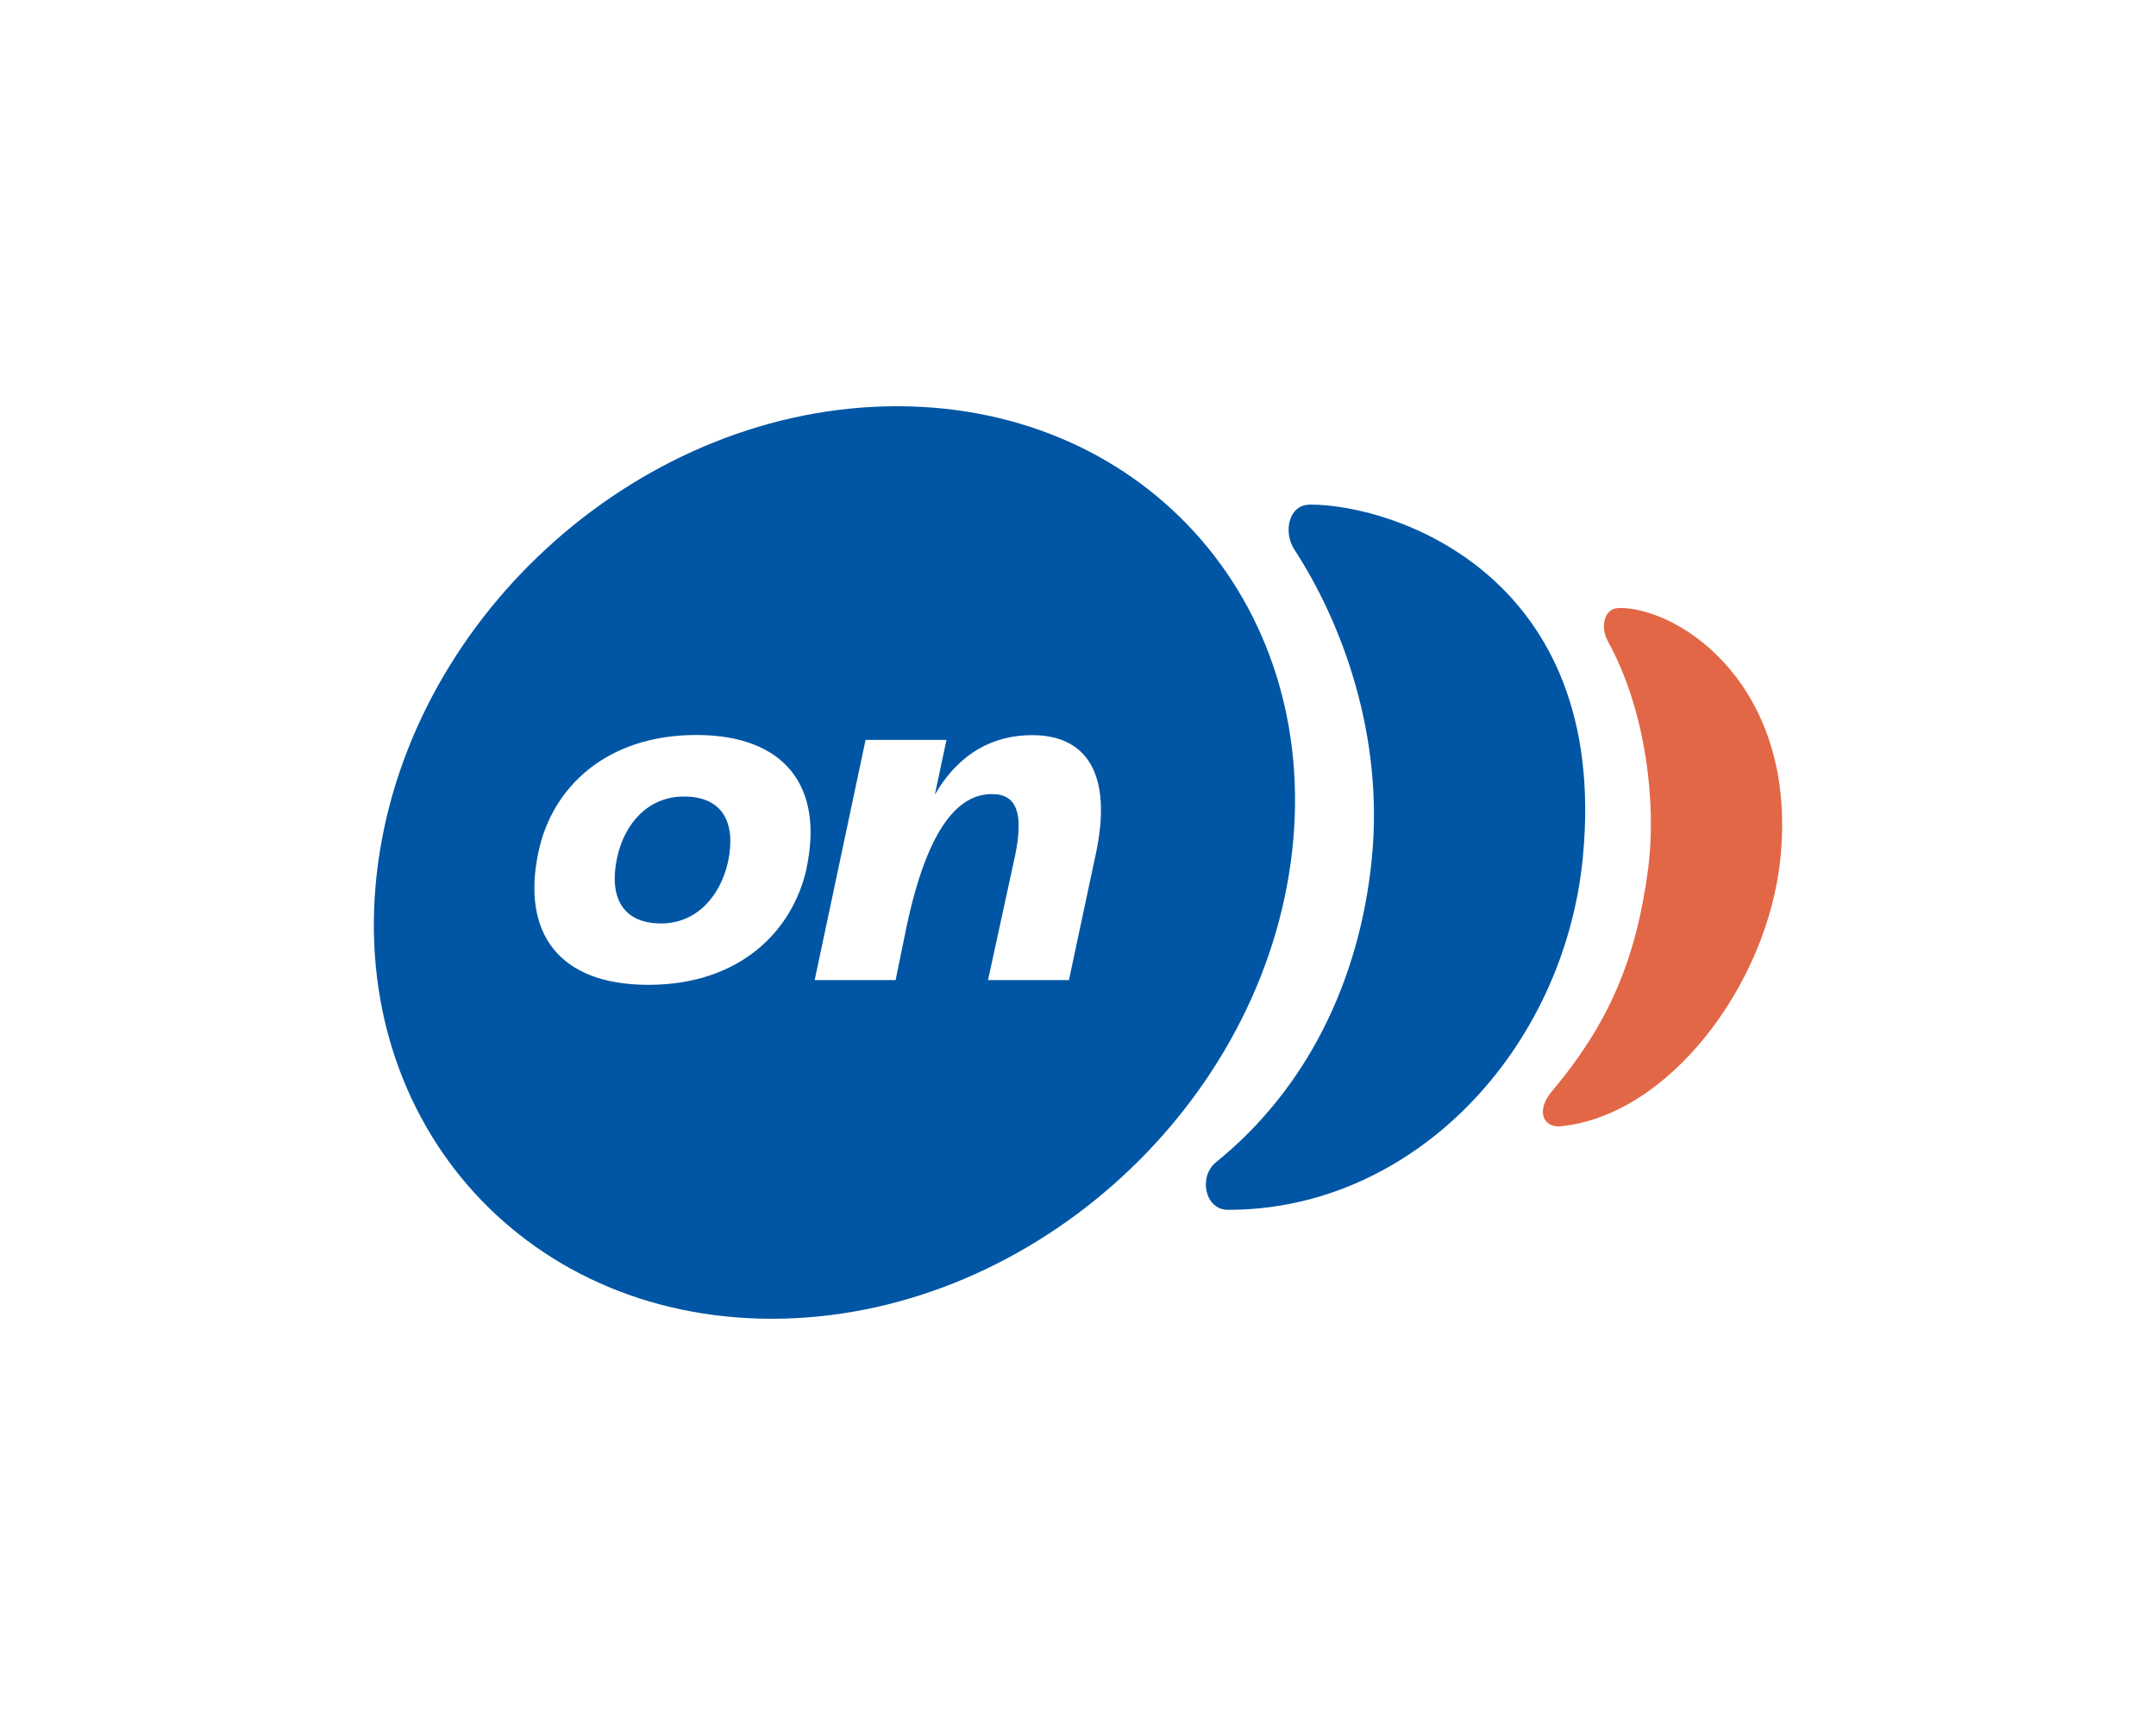<?xml version="1.0" encoding="UTF-8"?><svg id="Capa_1" xmlns="http://www.w3.org/2000/svg" viewBox="0 0 150 120"><defs><style>.cls-1{fill:#0056a4;}.cls-1,.cls-2{stroke-width:0px;}.cls-2{fill:#e26746;}</style></defs><path class="cls-1" d="M47.58,55.41c-2.46,0-4.14,1.85-4.65,4.28-.57,2.66.34,4.55,3.07,4.55,2.46,0,4.11-1.89,4.65-4.28.57-2.69-.34-4.55-3.07-4.55Z"/><path class="cls-1" d="M62.41,28.26c-17.53,0-33.69,14.21-36.1,31.74-2.4,17.53,9.86,31.74,27.39,31.74s33.69-14.21,36.1-31.74c2.4-17.53-9.86-31.74-27.39-31.74ZM56.13,60.36c-.98,4.48-4.72,8.15-11.02,8.15s-8.83-3.67-7.65-9.23c.94-4.52,4.75-8.15,10.98-8.15s8.86,3.64,7.68,9.23ZM76.22,59.49l-1.85,8.69h-5.63l1.89-8.69c.57-2.83.17-4.25-1.62-4.25-2.12,0-4.41,1.92-5.96,9.33l-.74,3.61h-5.63l3.54-16.71h5.63l-.81,3.81c1.72-2.96,4.14-4.14,6.77-4.14,3.71,0,5.66,2.59,4.41,8.36Z"/><path class="cls-1" d="M91.11,35.11c-1.46,0-1.85,1.91-1.05,3.13,3.29,5.05,6.24,12.89,5.38,21.51-.84,8.44-4.5,15.98-10.84,21.1-1.23,1-.78,3.3.81,3.31,12.89.04,23.44-11.12,24.72-24.58,1.86-19.55-13.13-24.49-19.01-24.48Z"/><path class="cls-2" d="M112.63,42.3c-1.07,0-1.29,1.36-.77,2.3,2.75,4.98,3.37,11.53,2.81,15.81-.83,6.33-2.73,10.78-6.7,15.51-1.16,1.38-.57,2.54.6,2.43,7.56-.73,14.42-9.91,15.3-18.65,1.21-11.91-6.91-17.42-11.23-17.41Z"/></svg>
